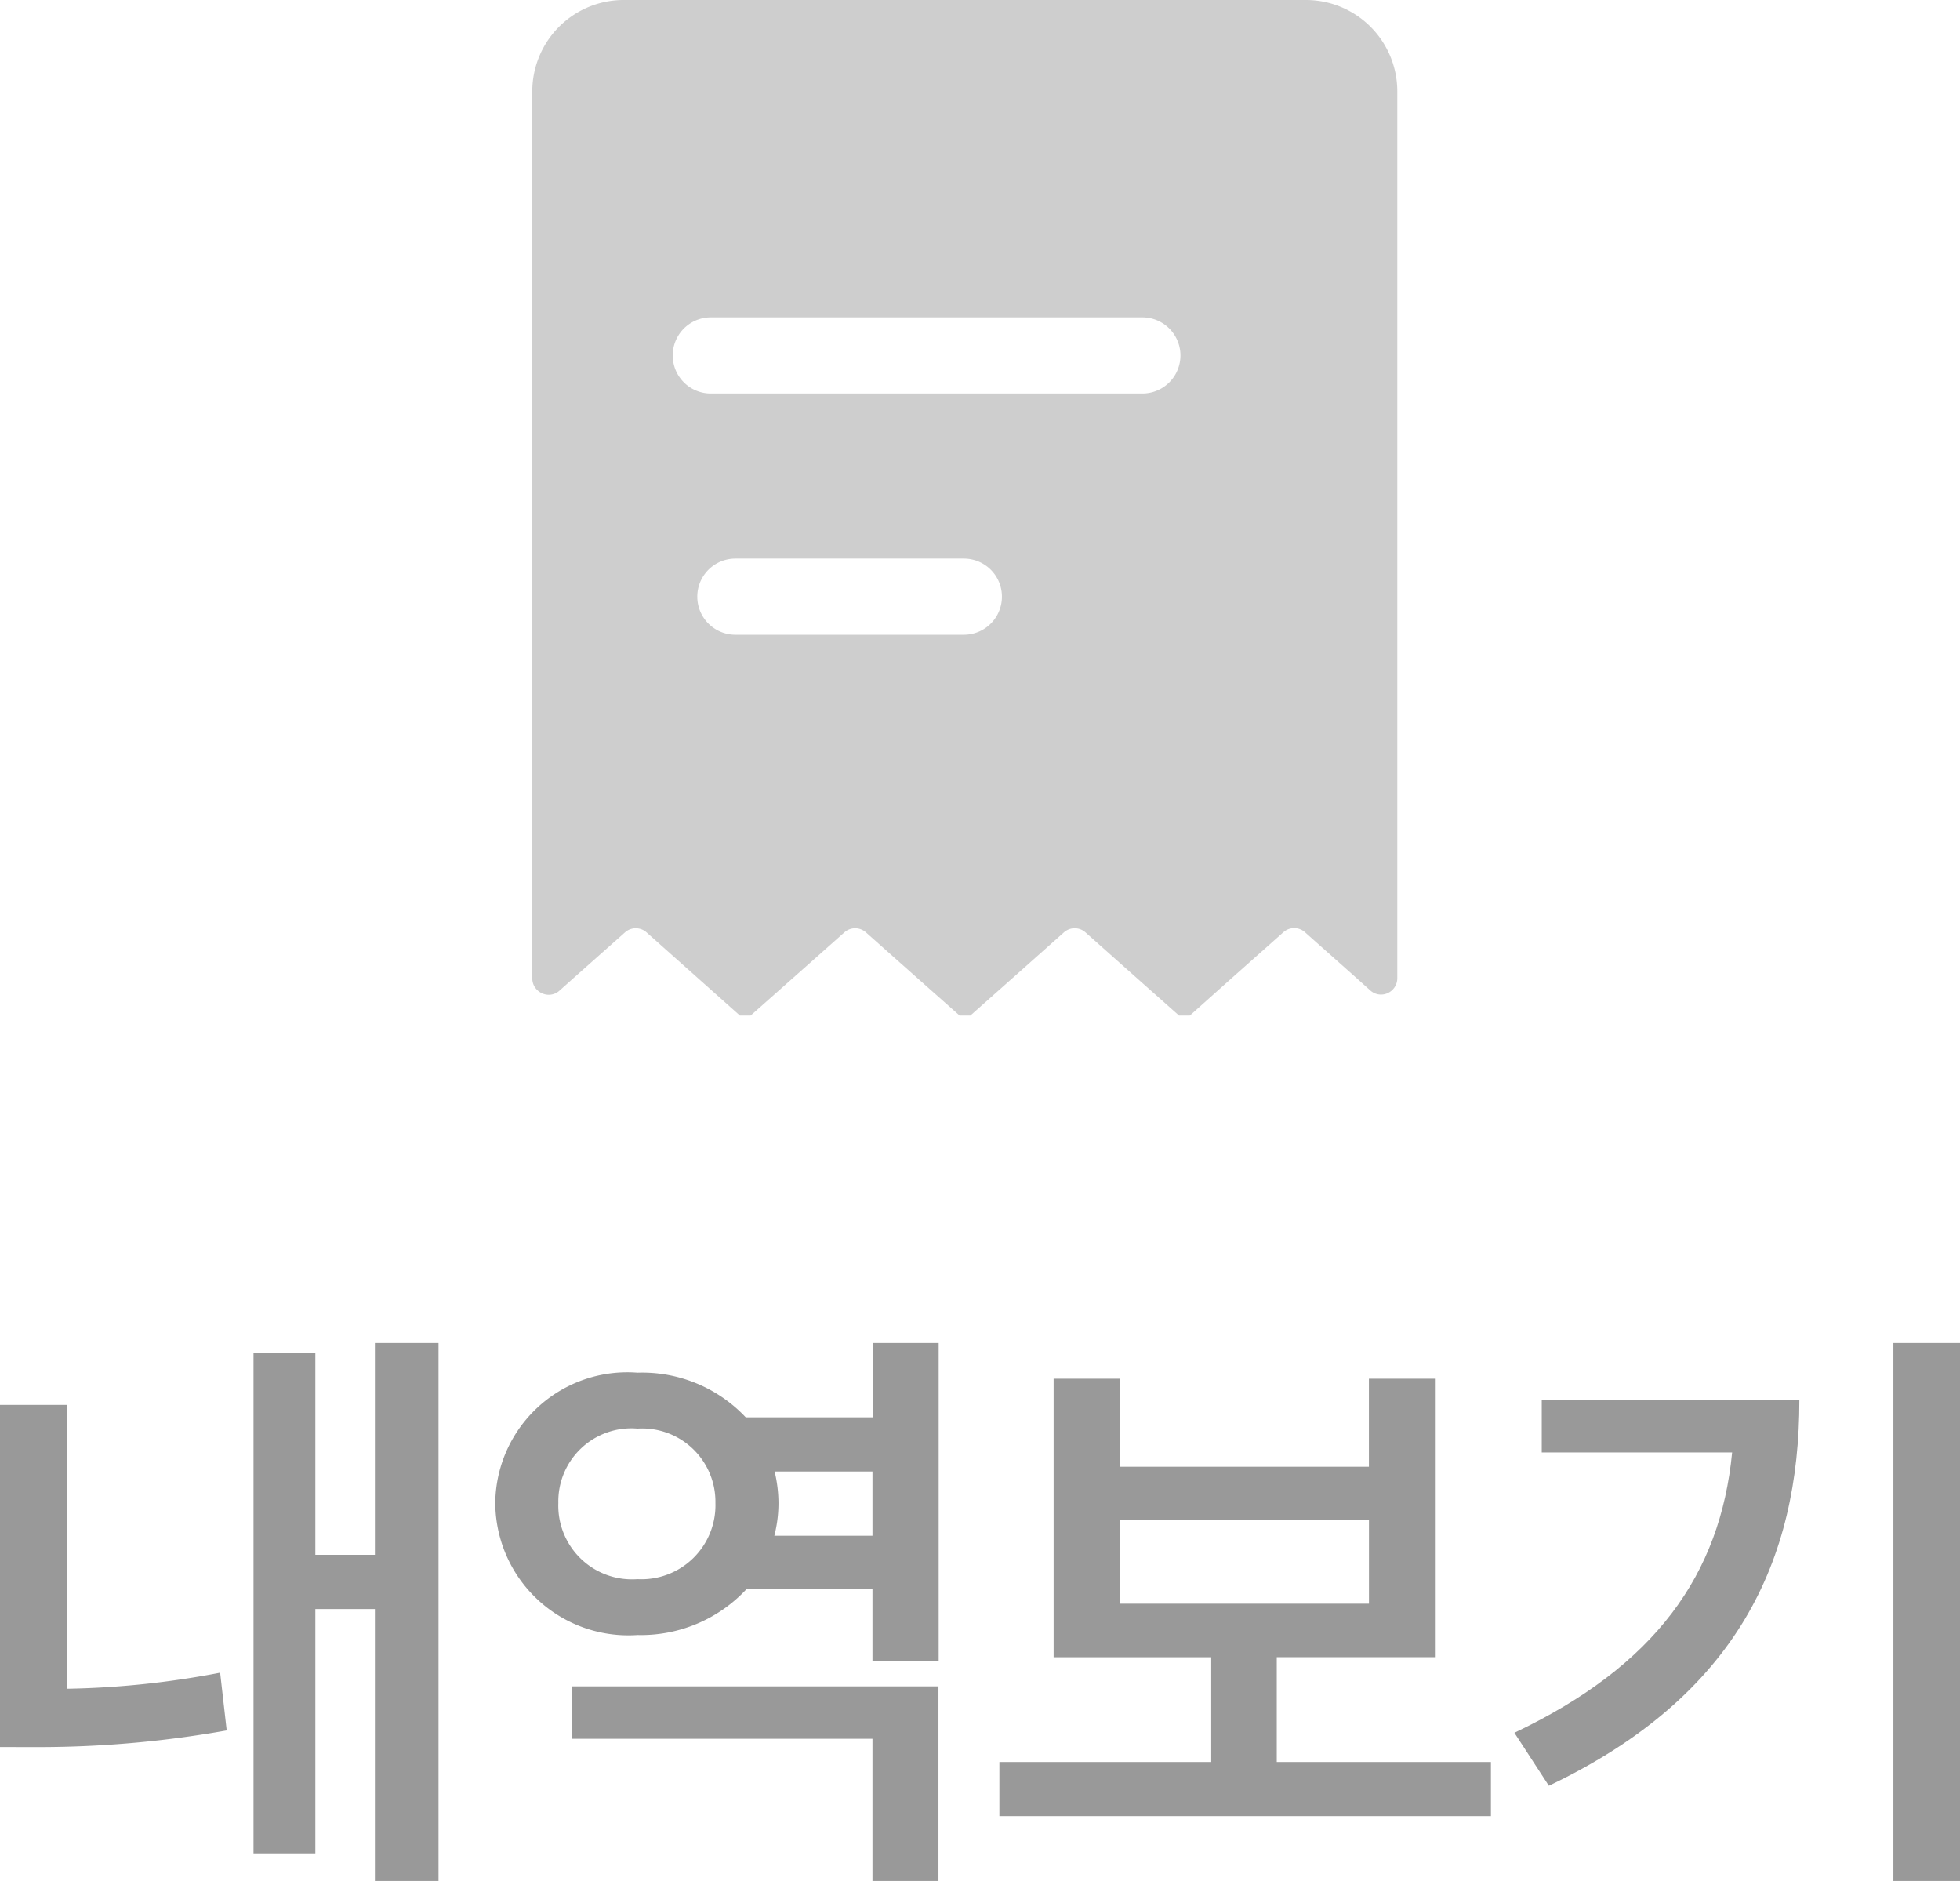 <svg xmlns="http://www.w3.org/2000/svg" width="38.604" height="37.043" viewBox="0 0 38.604 37.043"><g transform="translate(-1461 -1283)"><path d="M8.628,20H8.416l-.893-.792-.951-.845a.318.318,0,0,0-.426,0l-.952.845L4.3,20H4.089L3.2,19.208l-.949-.845a.318.318,0,0,0-.426,0l-.952.845-.336.3a.314.314,0,0,1-.212.083A.327.327,0,0,1,.1,19.5a.316.316,0,0,1-.1-.233V1.793A1.8,1.8,0,0,1,1.793,0h13.45a1.8,1.8,0,0,1,1.794,1.793v13.68l0,3.794a.322.322,0,0,1-.321.32.313.313,0,0,1-.211-.082l-.335-.3-.951-.845a.318.318,0,0,0-.426,0l-.952.845L12.951,20h-.213l-.892-.792-.95-.845a.318.318,0,0,0-.426,0l-.95.845L8.628,20ZM4,11a.75.75,0,0,0,0,1.5H8.5a.75.75,0,1,0,0-1.5ZM3.516,6.25a.75.75,0,0,0,0,1.5h8.5a.75.75,0,0,0,0-1.5Z" transform="translate(1471.484 1283)" fill="#cecece"/><path d="M38.62,30.449V41.043H37.308V30.449Zm-8.777,7.676c2.777-1.318,4.055-3.111,4.289-5.52h-3.75V31.574h5.074c0,3.152-1.225,5.83-4.934,7.594Z" transform="translate(1460.984 1279)" fill="#999"/><path d="M29.381,38.7v1.066H19.7V38.7h4.172V36.637H20.768V31.152h1.3v1.734h4.91V31.152h1.3v5.484H25.163V38.7Zm-7.312-3.117h4.91V33.93h-4.91Z" transform="translate(1460.984 1279)" fill="#999"/><path d="M18.5,37.211v3.832H17.2v-2.8H11.283V37.211ZM9.771,33.6a2.6,2.6,0,0,1,2.8-2.566,2.8,2.8,0,0,1,2.133.879h2.5V30.449h1.3v6.258H17.2V35.3H14.716a2.838,2.838,0,0,1-2.144.9A2.621,2.621,0,0,1,9.771,33.6Zm1.242,0a1.452,1.452,0,0,0,1.559,1.5,1.458,1.458,0,0,0,1.535-1.5,1.444,1.444,0,0,0-1.535-1.465A1.438,1.438,0,0,0,11.013,33.6Zm4.254.645H17.2V32.98H15.273a2.7,2.7,0,0,1,.076.621A2.592,2.592,0,0,1,15.267,34.246Z" transform="translate(1460.984 1279)" fill="#999"/><path d="M8.653,30.449V41.043H7.4V35.688H6.227V40.5H5.009V30.648H6.227v3.973H7.4V30.449ZM.016,38.406V31.668H1.329v5.59a17.349,17.349,0,0,0,3.023-.316l.129,1.137a21.162,21.162,0,0,1-3.762.328Z" transform="translate(1460.984 1279)" fill="#999"/></g></svg>